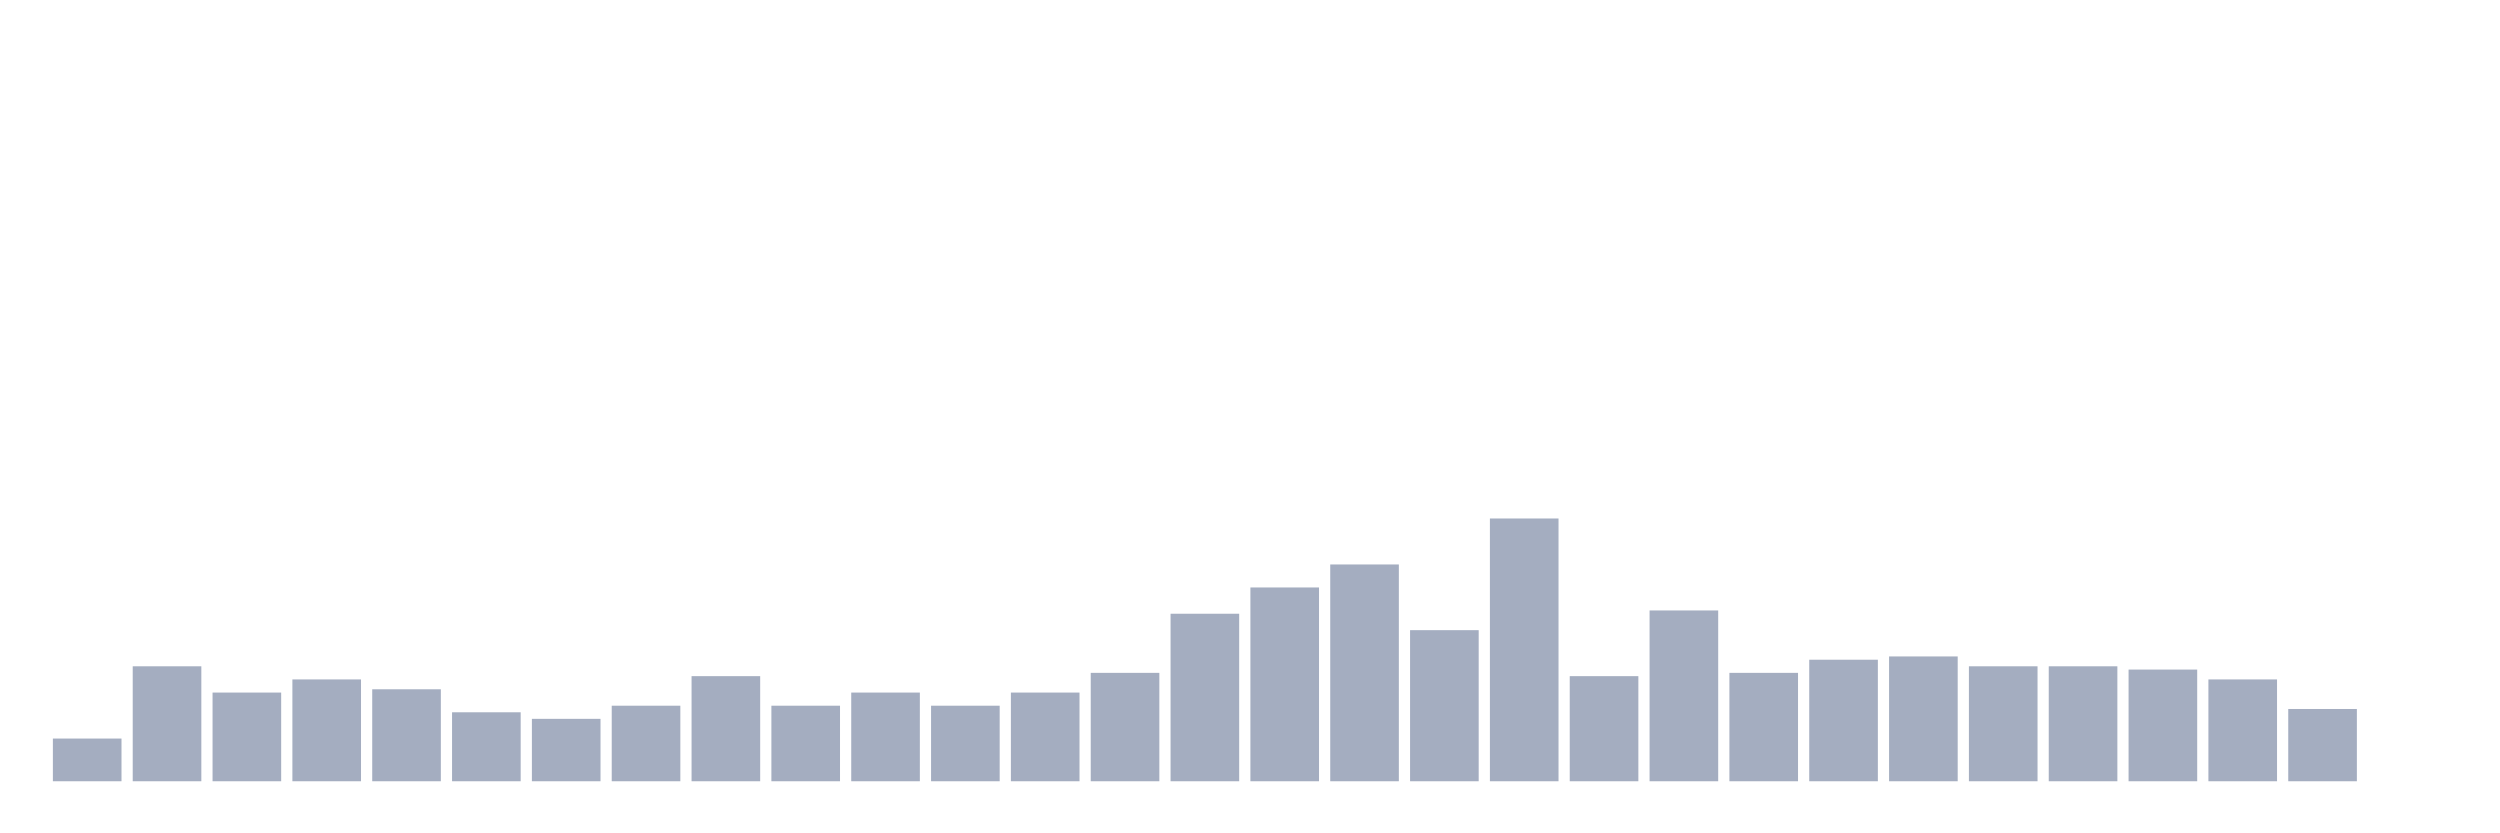 <svg xmlns="http://www.w3.org/2000/svg" viewBox="0 0 480 160"><g transform="translate(10,10)"><rect class="bar" x="0.153" width="13.175" y="131.802" height="8.198" fill="rgb(164,173,192)"></rect><rect class="bar" x="15.482" width="13.175" y="117.928" height="22.072" fill="rgb(164,173,192)"></rect><rect class="bar" x="30.81" width="13.175" y="122.973" height="17.027" fill="rgb(164,173,192)"></rect><rect class="bar" x="46.138" width="13.175" y="120.45" height="19.55" fill="rgb(164,173,192)"></rect><rect class="bar" x="61.466" width="13.175" y="122.342" height="17.658" fill="rgb(164,173,192)"></rect><rect class="bar" x="76.794" width="13.175" y="126.757" height="13.243" fill="rgb(164,173,192)"></rect><rect class="bar" x="92.123" width="13.175" y="128.018" height="11.982" fill="rgb(164,173,192)"></rect><rect class="bar" x="107.451" width="13.175" y="125.495" height="14.505" fill="rgb(164,173,192)"></rect><rect class="bar" x="122.779" width="13.175" y="119.82" height="20.18" fill="rgb(164,173,192)"></rect><rect class="bar" x="138.107" width="13.175" y="125.495" height="14.505" fill="rgb(164,173,192)"></rect><rect class="bar" x="153.436" width="13.175" y="122.973" height="17.027" fill="rgb(164,173,192)"></rect><rect class="bar" x="168.764" width="13.175" y="125.495" height="14.505" fill="rgb(164,173,192)"></rect><rect class="bar" x="184.092" width="13.175" y="122.973" height="17.027" fill="rgb(164,173,192)"></rect><rect class="bar" x="199.42" width="13.175" y="119.189" height="20.811" fill="rgb(164,173,192)"></rect><rect class="bar" x="214.748" width="13.175" y="107.838" height="32.162" fill="rgb(164,173,192)"></rect><rect class="bar" x="230.077" width="13.175" y="102.793" height="37.207" fill="rgb(164,173,192)"></rect><rect class="bar" x="245.405" width="13.175" y="98.378" height="41.622" fill="rgb(164,173,192)"></rect><rect class="bar" x="260.733" width="13.175" y="110.991" height="29.009" fill="rgb(164,173,192)"></rect><rect class="bar" x="276.061" width="13.175" y="89.55" height="50.45" fill="rgb(164,173,192)"></rect><rect class="bar" x="291.39" width="13.175" y="119.82" height="20.18" fill="rgb(164,173,192)"></rect><rect class="bar" x="306.718" width="13.175" y="107.207" height="32.793" fill="rgb(164,173,192)"></rect><rect class="bar" x="322.046" width="13.175" y="119.189" height="20.811" fill="rgb(164,173,192)"></rect><rect class="bar" x="337.374" width="13.175" y="116.667" height="23.333" fill="rgb(164,173,192)"></rect><rect class="bar" x="352.702" width="13.175" y="116.036" height="23.964" fill="rgb(164,173,192)"></rect><rect class="bar" x="368.031" width="13.175" y="117.928" height="22.072" fill="rgb(164,173,192)"></rect><rect class="bar" x="383.359" width="13.175" y="117.928" height="22.072" fill="rgb(164,173,192)"></rect><rect class="bar" x="398.687" width="13.175" y="118.559" height="21.441" fill="rgb(164,173,192)"></rect><rect class="bar" x="414.015" width="13.175" y="120.45" height="19.55" fill="rgb(164,173,192)"></rect><rect class="bar" x="429.344" width="13.175" y="126.126" height="13.874" fill="rgb(164,173,192)"></rect><rect class="bar" x="444.672" width="13.175" y="140" height="0" fill="rgb(164,173,192)"></rect></g></svg>